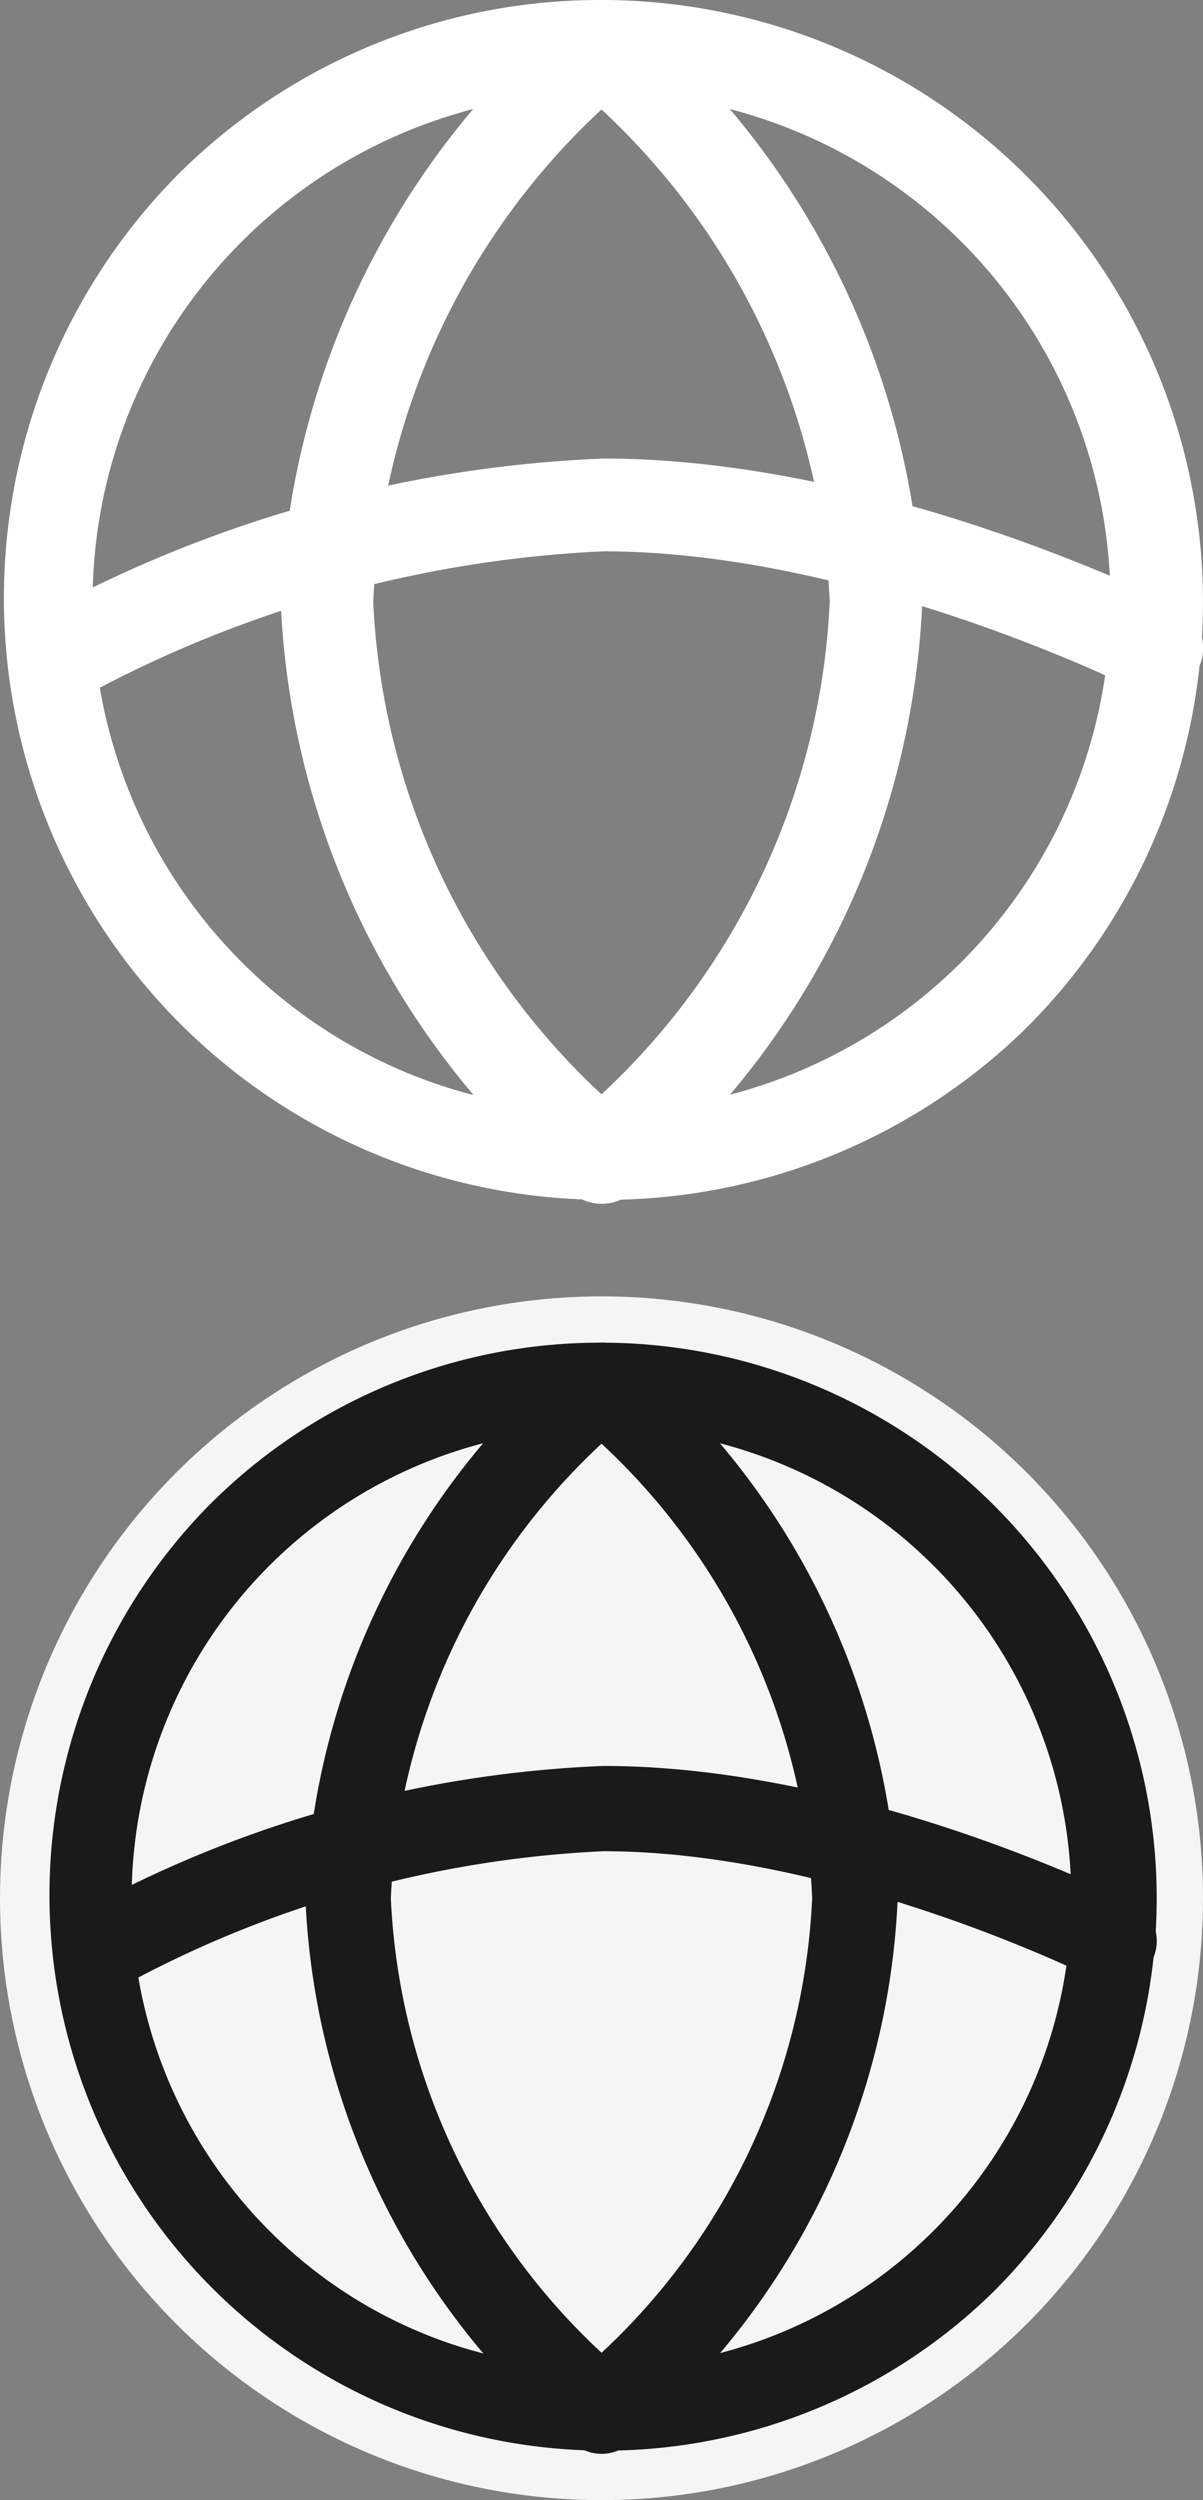 <svg xmlns="http://www.w3.org/2000/svg" width="26" height="54" viewBox="0 0 26 54">
  <rect x="0" y="0" width="26" height="54" fill="#808080" stroke="none"/>
  <g id="ico-lang-dark" transform="translate(-2513 4895)">
    <g id="그룹_171853" data-name="그룹 171853" transform="translate(0 -18)">
      <path id="패스_108237" data-name="패스 108237" d="M15,2a13,13,0,0,1,9.192,22.192A13,13,0,0,1,5.808,5.808,12.915,12.915,0,0,1,15,2Zm0,24a11,11,0,1,0-7.778-3.222A10.928,10.928,0,0,0,15,26Z" transform="translate(2511 -4879)" fill="#fff"/>
      <path id="패스_108238" data-name="패스 108238" d="M26.367,20.5a1,1,0,0,1-.451-.108c-.059-.03-5.979-2.988-11.505-2.988A26.01,26.01,0,0,0,3.486,20.37a1,1,0,1,1-.972-1.748,27.7,27.7,0,0,1,11.9-3.222c6.011,0,12.15,3.073,12.408,3.2a1,1,0,0,1-.452,1.892Z" transform="translate(2511.633 -4882.496)" fill="#fff"/>
      <path id="패스_108239" data-name="패스 108239" d="M17.933,2a1,1,0,0,1,.663.251,17.646,17.646,0,0,1,6.269,12.723q0,.026,0,.051A17.646,17.646,0,0,1,18.6,27.749a1,1,0,0,1-1.326,0A17.646,17.646,0,0,1,11,15.026q0-.026,0-.051A17.646,17.646,0,0,1,17.27,2.251,1,1,0,0,1,17.933,2Zm4.933,13A15.474,15.474,0,0,0,17.933,4.364,15.474,15.474,0,0,0,13,15a15.474,15.474,0,0,0,4.933,10.636A15.474,15.474,0,0,0,22.865,15Z" transform="translate(2508.067 -4879)" fill="#fff"/>
    </g>
    <g id="그룹_171854" data-name="그룹 171854" transform="translate(-38 10)">
      <circle id="타원_9968" data-name="타원 9968" cx="13" cy="13" r="13" transform="translate(2551 -4877)" fill="#f5f5f5"/>
      <path id="패스_108237-2" data-name="패스 108237" d="M14,2a12,12,0,0,1,8.485,20.485A12,12,0,0,1,5.515,5.515,11.921,11.921,0,0,1,14,2Zm0,22.153A10.154,10.154,0,1,0,6.82,21.18,10.087,10.087,0,0,0,14,24.153Z" transform="translate(2550 -4878)" fill="#1a1a1a"/>
      <path id="패스_108238-2" data-name="패스 108238" d="M24.492,20.1a.919.919,0,0,1-.416-.1c-.054-.027-5.519-2.758-10.62-2.758A24.009,24.009,0,0,0,3.372,19.988a.923.923,0,1,1-.9-1.614A25.568,25.568,0,0,1,13.456,15.4c5.549,0,11.215,2.836,11.454,2.957a.923.923,0,0,1-.418,1.747Z" transform="translate(2550.584 -4882.258)" fill="#1a1a1a"/>
      <path id="패스_108239-2" data-name="패스 108239" d="M17.4,2a.921.921,0,0,1,.612.232A16.289,16.289,0,0,1,23.8,13.976q0,.024,0,.048a16.289,16.289,0,0,1-5.787,11.744.923.923,0,0,1-1.224,0A16.289,16.289,0,0,1,11,14.024q0-.024,0-.048A16.289,16.289,0,0,1,16.787,2.232.921.921,0,0,1,17.4,2Zm4.553,12A14.284,14.284,0,0,0,17.4,4.182,14.284,14.284,0,0,0,12.846,14,14.284,14.284,0,0,0,17.4,23.817,14.284,14.284,0,0,0,21.952,14Z" transform="translate(2546.601 -4878)" fill="#1a1a1a"/>
    </g>
  </g>
</svg>
